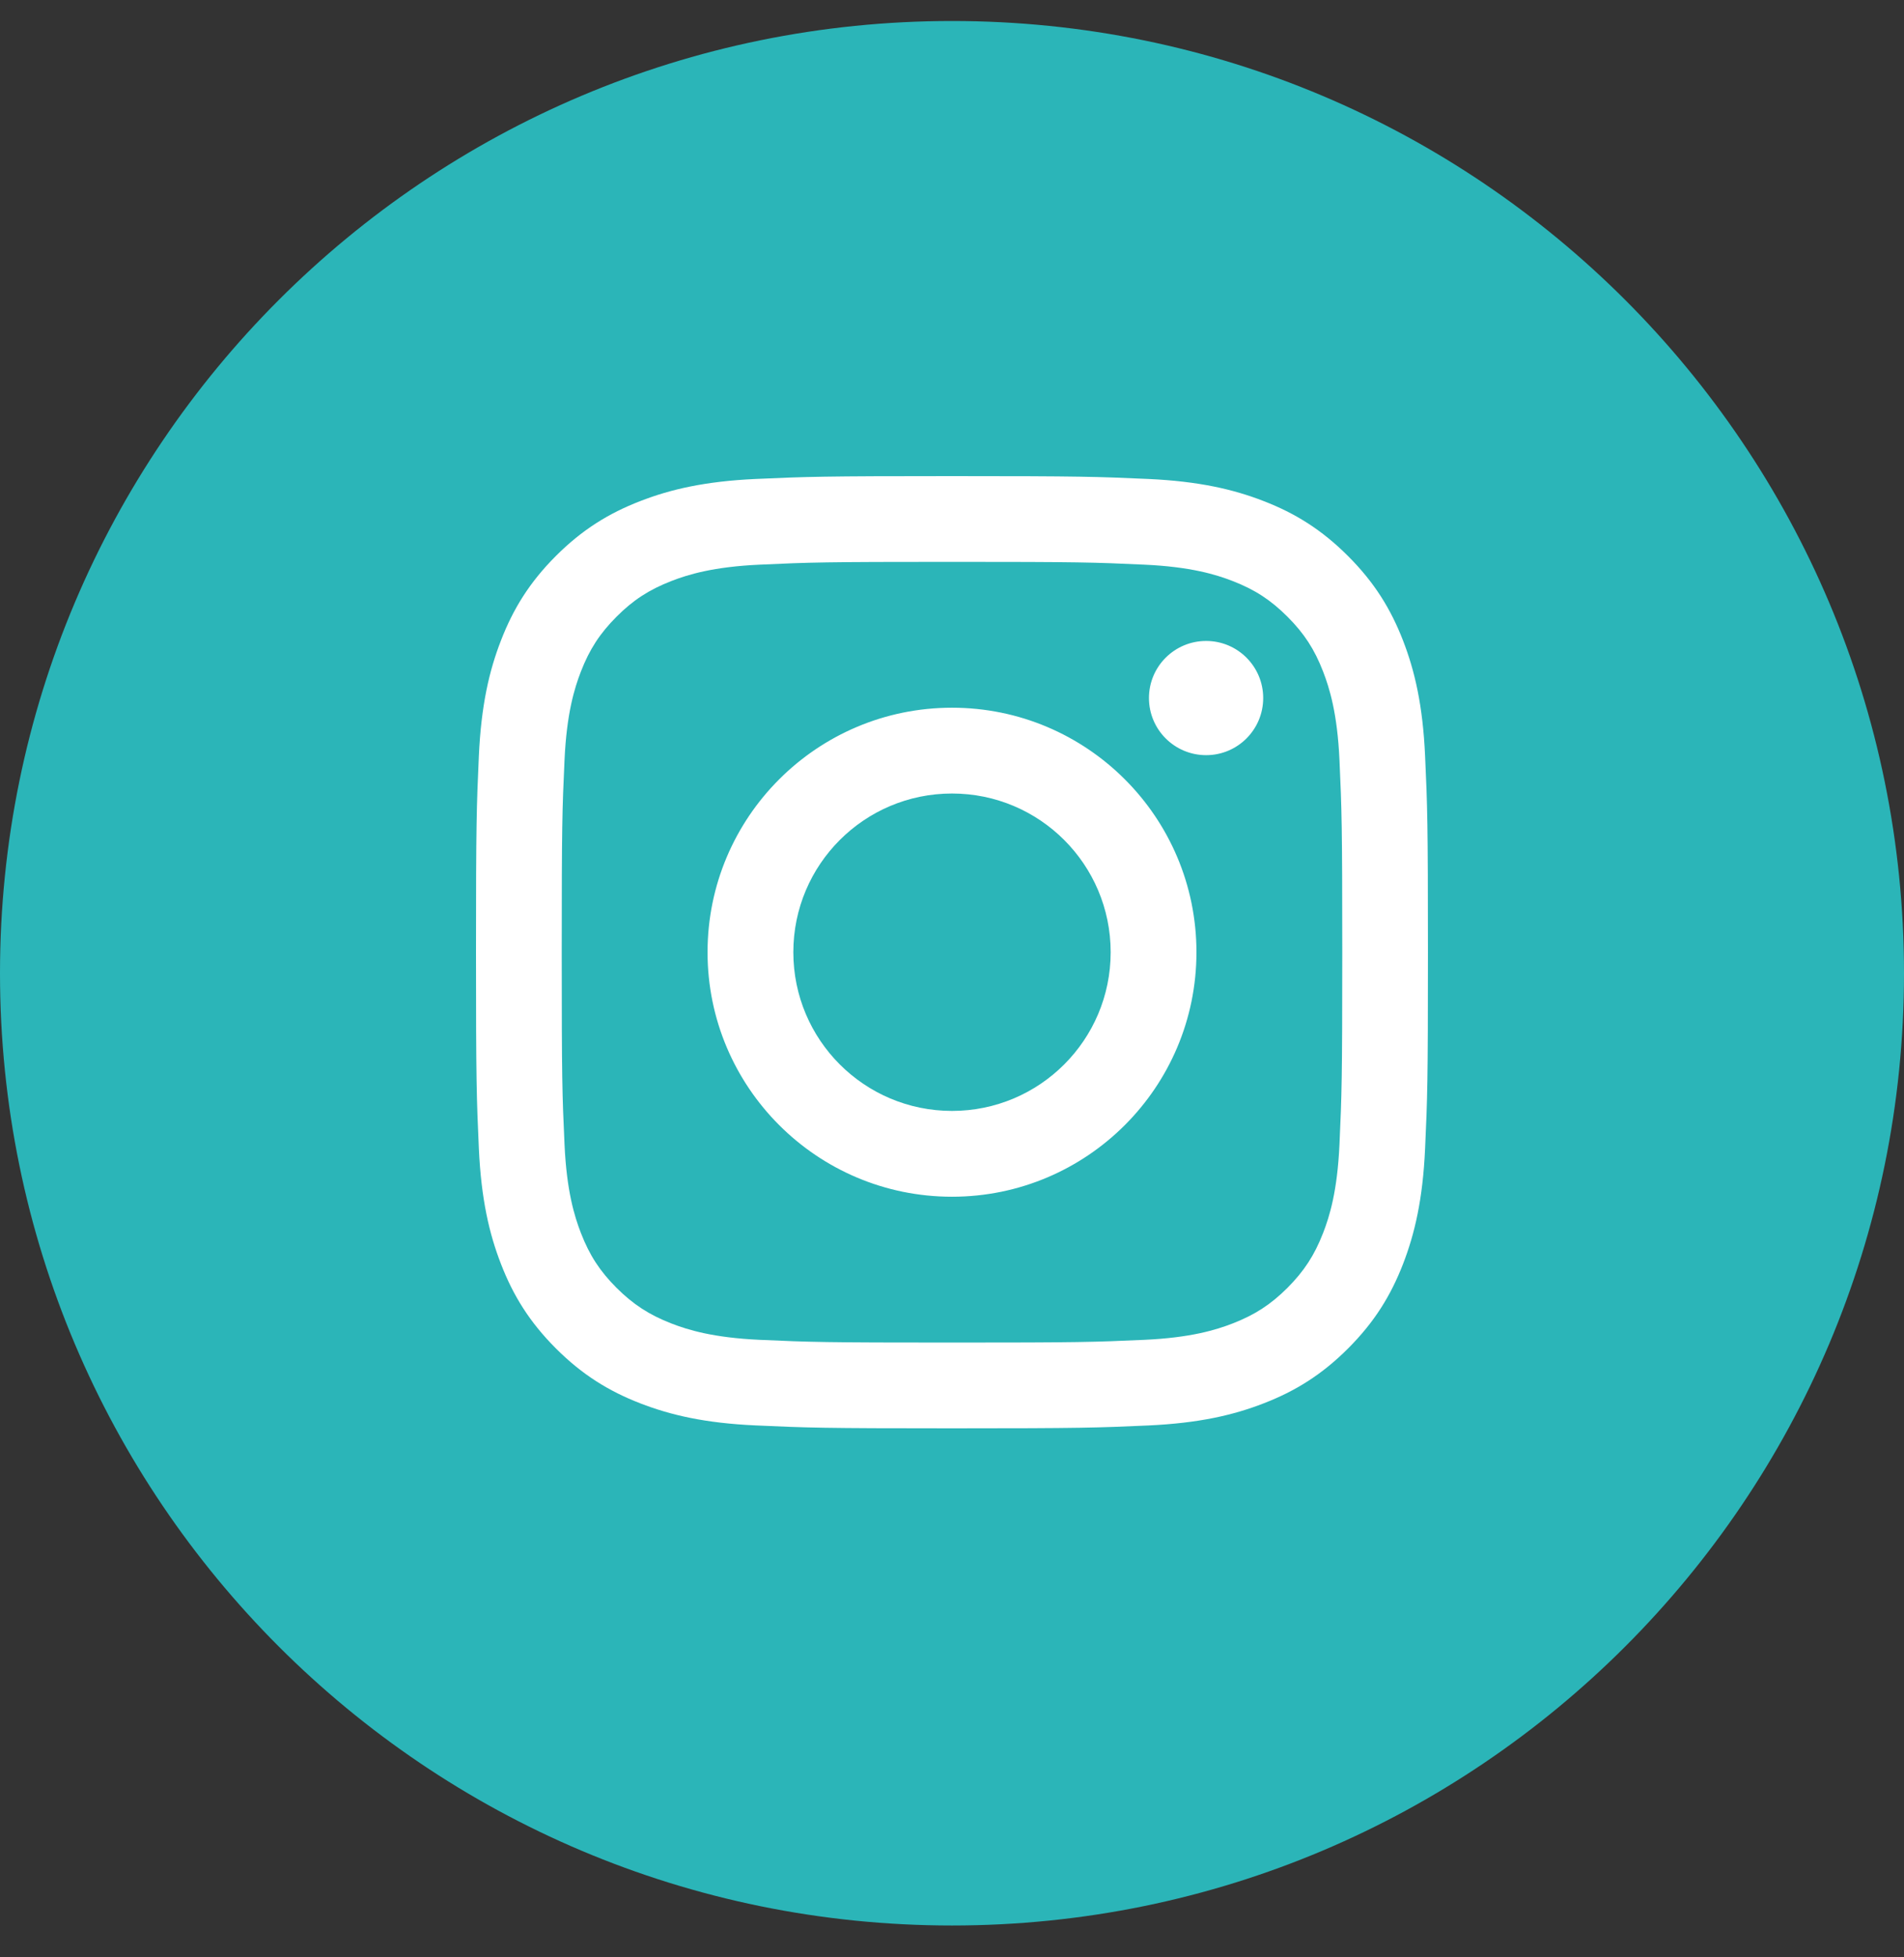 <svg width="36" height="37" viewBox="0 0 36 37" fill="none" xmlns="http://www.w3.org/2000/svg">
    <rect x="0" y="0" width="36" height="37" fill="#333333" stroke="none"/>
    <path d="M18 36.398C27.941 36.398 36 28.339 36 18.398C36 8.456 27.941 0.397 18 0.397C8.059 0.397 0 8.456 0 18.398C0 28.339 8.059 36.398 18 36.398Z" fill="#2BB5B8" />
    <path d="M18 10.621C20.403 10.621 20.688 10.63 21.637 10.674C22.514 10.714 22.991 10.861 23.308 10.984C23.728 11.147 24.028 11.343 24.343 11.658C24.658 11.973 24.853 12.272 25.016 12.693C25.139 13.01 25.286 13.487 25.326 14.364C25.369 15.313 25.379 15.598 25.379 18.001C25.379 20.403 25.369 20.689 25.326 21.637C25.286 22.515 25.14 22.991 25.016 23.309C24.853 23.728 24.657 24.029 24.343 24.344C24.028 24.659 23.728 24.853 23.308 25.017C22.991 25.14 22.514 25.287 21.637 25.327C20.687 25.37 20.403 25.379 18 25.379C15.597 25.379 15.312 25.37 14.363 25.327C13.486 25.287 13.009 25.14 12.692 25.017C12.272 24.853 11.972 24.658 11.657 24.344C11.342 24.029 11.147 23.729 10.984 23.309C10.861 22.991 10.714 22.515 10.674 21.637C10.63 20.688 10.621 20.403 10.621 18.001C10.621 15.598 10.63 15.313 10.674 14.364C10.714 13.487 10.861 13.01 10.984 12.693C11.147 12.273 11.343 11.973 11.657 11.658C11.971 11.343 12.272 11.148 12.692 10.984C13.009 10.861 13.486 10.714 14.363 10.674C15.312 10.63 15.597 10.621 18 10.621ZM18 9C15.556 9 15.249 9.011 14.29 9.054C13.331 9.098 12.677 9.25 12.104 9.473C11.512 9.702 11.01 10.01 10.51 10.51C10.01 11.01 9.702 11.513 9.473 12.105C9.25 12.677 9.098 13.331 9.054 14.29C9.011 15.249 9 15.556 9 18C9 20.444 9.011 20.751 9.054 21.71C9.098 22.668 9.25 23.323 9.473 23.895C9.702 24.487 10.01 24.989 10.51 25.489C11.011 25.99 11.512 26.297 12.104 26.527C12.677 26.749 13.331 26.902 14.289 26.945C15.249 26.989 15.556 27 18 27C20.444 27 20.751 26.989 21.71 26.946C22.668 26.902 23.323 26.75 23.895 26.527C24.487 26.298 24.989 25.99 25.489 25.49C25.99 24.989 26.297 24.488 26.527 23.896C26.749 23.323 26.902 22.669 26.945 21.711C26.989 20.751 26.999 20.445 26.999 18.001C26.999 15.557 26.989 15.25 26.945 14.29C26.902 13.333 26.749 12.678 26.527 12.106C26.297 11.514 25.989 11.012 25.489 10.512C24.989 10.012 24.487 9.702 23.895 9.473C23.323 9.25 22.668 9.098 21.71 9.054C20.751 9.011 20.444 9 18 9ZM18 13.378C15.448 13.378 13.378 15.448 13.378 18C13.378 20.552 15.448 22.622 18 22.622C20.552 22.622 22.622 20.552 22.622 18C22.622 15.448 20.552 13.378 18 13.378ZM18 21C16.343 21 15 19.657 15 18C15 16.343 16.343 15 18 15C19.657 15 21 16.343 21 18C21 19.657 19.657 21 18 21ZM23.884 13.195C23.884 13.792 23.401 14.275 22.805 14.275C22.208 14.275 21.724 13.792 21.724 13.195C21.724 12.599 22.208 12.116 22.805 12.116C23.401 12.116 23.884 12.599 23.884 13.195Z" fill="white" />
</svg>
    
